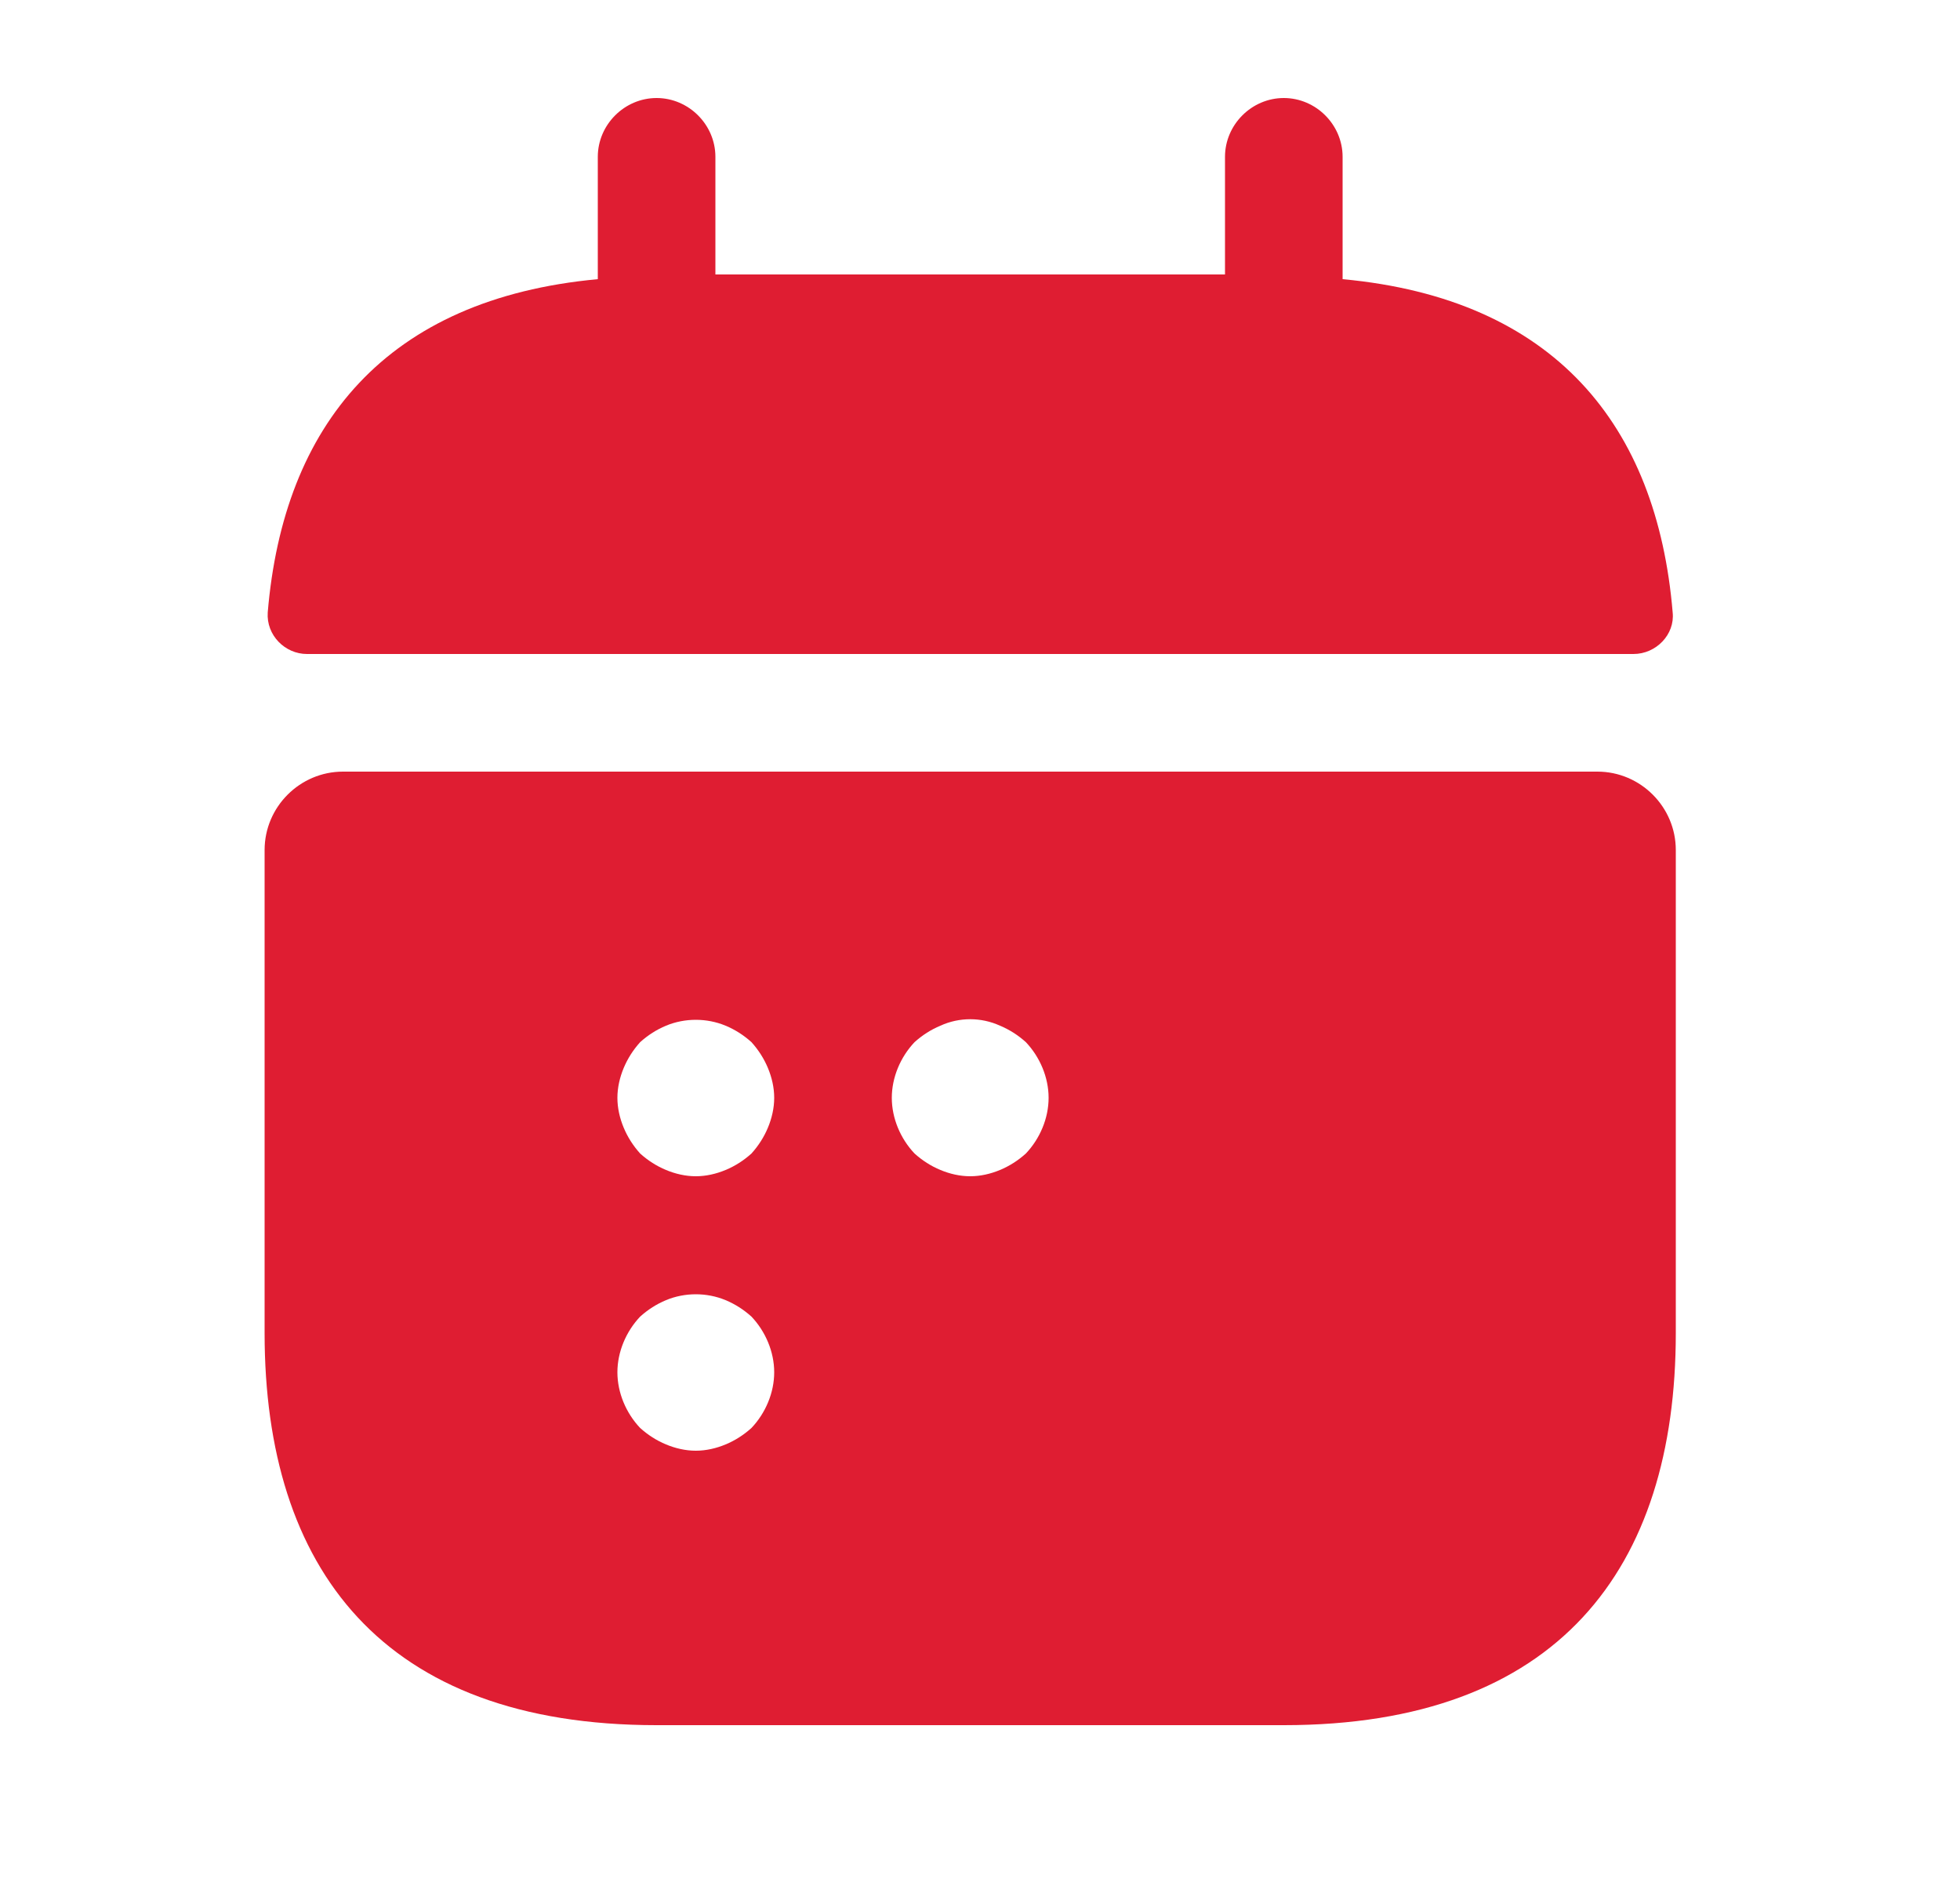 <svg width="25" height="24" viewBox="0 0 25 24" fill="none" xmlns="http://www.w3.org/2000/svg">
<path d="M17.125 3.56V2C17.125 1.59 16.785 1.25 16.375 1.25C15.965 1.25 15.625 1.59 15.625 2V3.5H9.125V2C9.125 1.59 8.785 1.25 8.375 1.25C7.965 1.25 7.625 1.59 7.625 2V3.56C4.925 3.81 3.615 5.42 3.415 7.81C3.395 8.1 3.635 8.34 3.915 8.34H20.835C21.125 8.34 21.365 8.09 21.335 7.81C21.135 5.42 19.825 3.81 17.125 3.56Z" fill="#DF1D32"/>
<path d="M20.375 9.84H4.375C3.825 9.84 3.375 10.29 3.375 10.84V17C3.375 20 4.875 22 8.375 22H16.375C19.875 22 21.375 20 21.375 17V10.84C21.375 10.29 20.925 9.84 20.375 9.84ZM9.585 18.21C9.485 18.3 9.375 18.37 9.255 18.42C9.135 18.47 9.005 18.5 8.875 18.5C8.745 18.5 8.615 18.47 8.495 18.42C8.375 18.37 8.265 18.3 8.165 18.21C7.985 18.02 7.875 17.76 7.875 17.5C7.875 17.24 7.985 16.98 8.165 16.79C8.265 16.7 8.375 16.63 8.495 16.58C8.735 16.48 9.015 16.48 9.255 16.58C9.375 16.63 9.485 16.7 9.585 16.79C9.765 16.98 9.875 17.24 9.875 17.5C9.875 17.76 9.765 18.02 9.585 18.21ZM9.795 14.38C9.745 14.5 9.675 14.61 9.585 14.71C9.485 14.8 9.375 14.87 9.255 14.92C9.135 14.97 9.005 15 8.875 15C8.745 15 8.615 14.97 8.495 14.92C8.375 14.87 8.265 14.8 8.165 14.71C8.075 14.61 8.005 14.5 7.955 14.38C7.905 14.26 7.875 14.13 7.875 14C7.875 13.87 7.905 13.74 7.955 13.62C8.005 13.5 8.075 13.39 8.165 13.29C8.265 13.2 8.375 13.13 8.495 13.08C8.735 12.98 9.015 12.98 9.255 13.08C9.375 13.13 9.485 13.2 9.585 13.29C9.675 13.39 9.745 13.5 9.795 13.62C9.845 13.74 9.875 13.87 9.875 14C9.875 14.13 9.845 14.26 9.795 14.38ZM13.085 14.71C12.985 14.8 12.875 14.87 12.755 14.92C12.635 14.97 12.505 15 12.375 15C12.245 15 12.115 14.97 11.995 14.92C11.875 14.87 11.765 14.8 11.665 14.71C11.485 14.52 11.375 14.26 11.375 14C11.375 13.74 11.485 13.48 11.665 13.29C11.765 13.2 11.875 13.13 11.995 13.08C12.235 12.97 12.515 12.97 12.755 13.08C12.875 13.13 12.985 13.2 13.085 13.29C13.265 13.48 13.375 13.74 13.375 14C13.375 14.26 13.265 14.52 13.085 14.71Z" fill="#DF1D32"/>
</svg>
